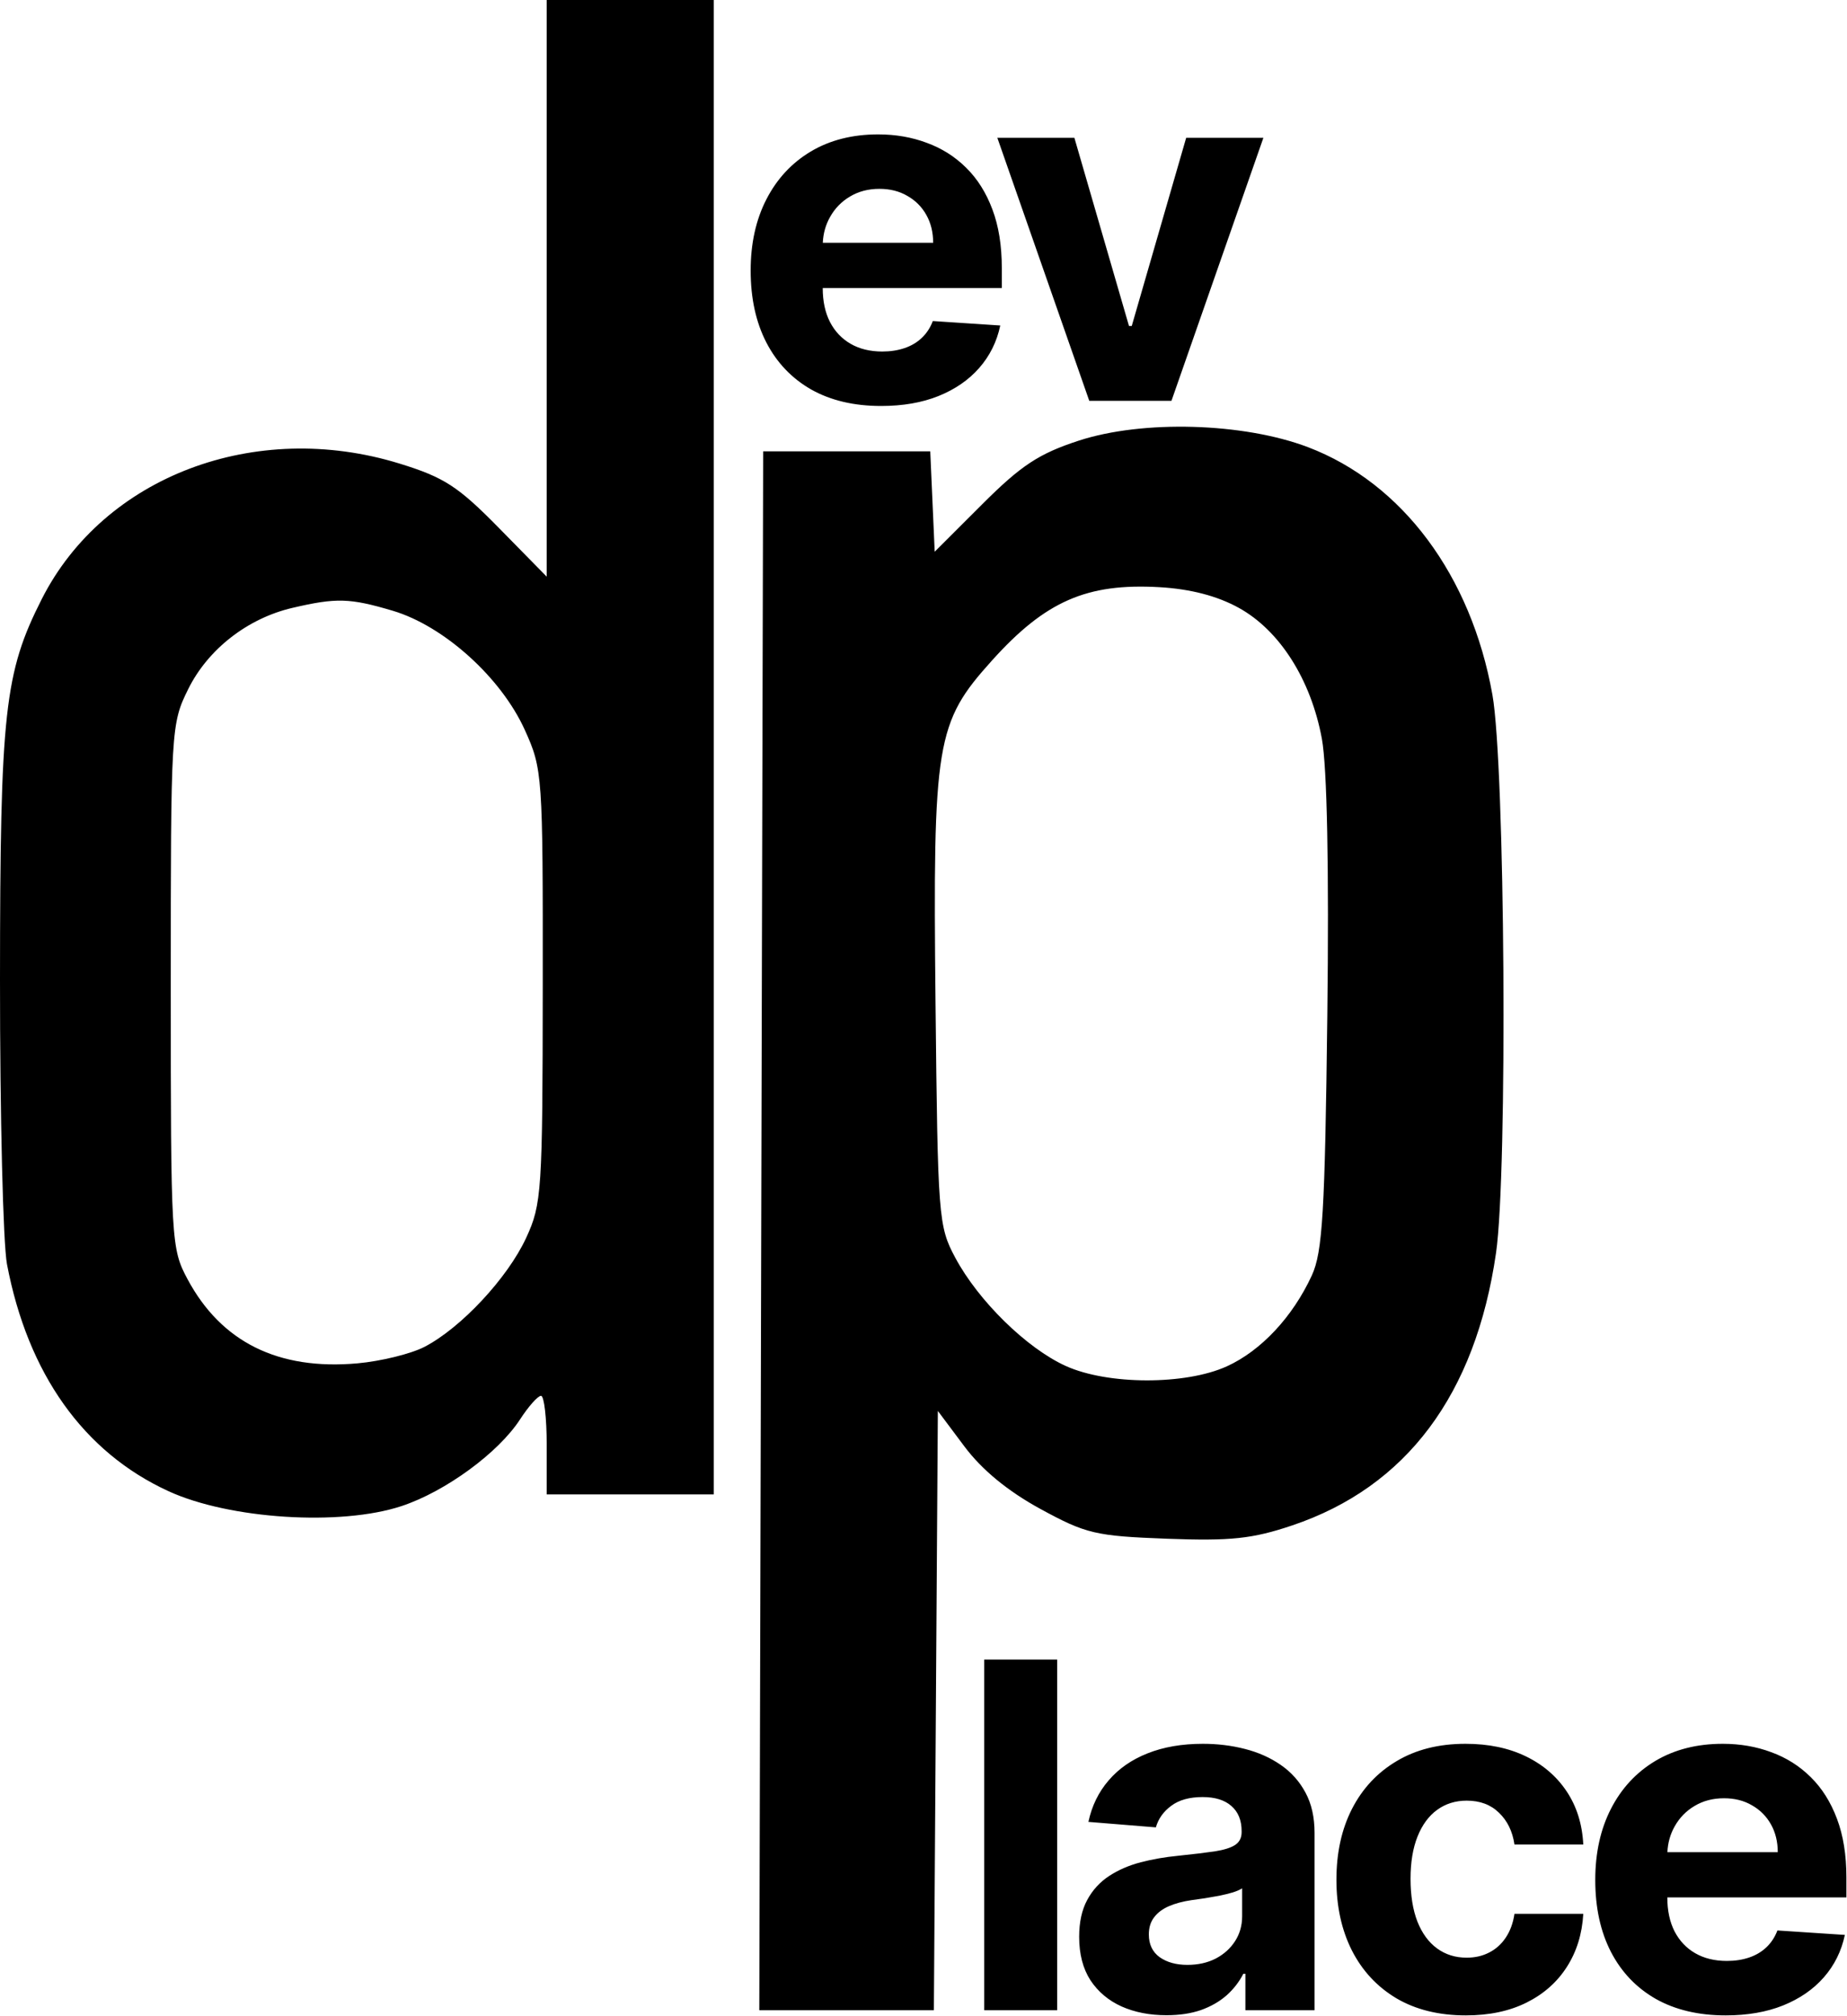 <svg width="613" height="669" viewBox="0 0 613 669" fill="none" xmlns="http://www.w3.org/2000/svg">
<path fill-rule="evenodd" clip-rule="evenodd" d="M181.448 95.668V191.333L165.634 175.23C152.027 161.371 147.42 158.384 132.601 153.813C84.724 139.048 34.538 158.026 13.894 198.708C1.465 223.201 0.041 236.146 0 324.978C-0.02 370.125 1.021 412.636 2.314 419.447C9.223 455.82 27.76 481.861 55.943 494.786C76.186 504.068 113.066 506.417 133.292 499.709C147.873 494.874 165.43 482.022 172.626 470.917C175.399 466.638 178.519 463.135 179.558 463.132C180.596 463.127 181.448 470.487 181.448 479.485V495.845H209.175H236.902V247.923V0H209.175H181.448V95.668ZM358.054 146.199C344.811 150.518 338.928 154.387 326.025 167.274L310.215 183.06L309.479 166.41L308.741 149.76H281.014H253.286L252.644 408.38L252.003 667H280.973H309.943L310.603 567.572L311.261 468.143L320.083 479.933C325.896 487.7 334.496 494.771 345.29 500.658C360.444 508.921 363.597 509.664 387.294 510.547C408.52 511.337 415.651 510.58 428.884 506.127C466.779 493.371 489.71 462.727 496.515 415.735C500.4 388.926 499.525 254.099 495.315 230.508C488.258 190.963 465.396 160.271 434.135 148.381C412.714 140.234 379.291 139.277 358.054 146.199ZM411.139 201.681C424.73 209.179 435.082 225.479 438.715 245.111C440.449 254.489 441.112 288.167 440.522 336.981C439.733 402.256 438.947 415.44 435.385 423.178C429.045 436.943 418.509 448.206 407.149 453.359C393.383 459.603 367.63 459.538 353.706 453.225C340.748 447.351 324.701 431.625 317.036 417.293C311.453 406.85 311.236 404.046 310.49 332.74C309.585 246.068 310.613 239.826 329.221 219.159C346.958 199.458 360.676 193.45 384.775 194.824C395.077 195.411 403.963 197.721 411.139 201.681ZM130.332 202.642C147.316 207.679 166.312 224.809 174.174 242.186C180.064 255.202 180.188 256.938 180.133 327.208C180.077 395.395 179.805 399.525 174.617 410.741C168.459 424.053 152.96 440.65 140.843 446.905C136.387 449.208 126.4 451.66 118.654 452.354C92.379 454.71 73.439 445.332 62.237 424.423C56.813 414.295 56.677 411.934 56.677 327.208C56.677 241.844 56.775 240.173 62.437 228.698C68.97 215.454 82.13 205.179 97.012 201.701C111.634 198.285 116.063 198.411 130.332 202.642ZM292.432 134.704C283.454 134.704 275.727 132.886 269.25 129.25C262.81 125.576 257.848 120.386 254.364 113.682C250.879 106.939 249.136 98.966 249.136 89.761C249.136 80.784 250.879 72.905 254.364 66.125C257.848 59.345 262.754 54.06 269.079 50.273C275.443 46.485 282.905 44.591 291.466 44.591C297.223 44.591 302.583 45.519 307.545 47.375C312.545 49.193 316.901 51.939 320.614 55.614C324.364 59.288 327.28 63.909 329.364 69.477C331.447 75.007 332.489 81.485 332.489 88.909V95.557H273.057V95.614C273.057 99.932 273.852 103.663 275.443 106.807C277.072 109.951 279.364 112.375 282.318 114.079C285.273 115.784 288.776 116.636 292.829 116.636C295.519 116.636 297.981 116.257 300.216 115.5C302.451 114.742 304.364 113.606 305.954 112.091C307.545 110.576 308.757 108.72 309.591 106.523L331.977 108C330.841 113.379 328.511 118.076 324.989 122.091C321.504 126.068 316.996 129.174 311.466 131.409C305.973 133.606 299.629 134.704 292.432 134.704ZM275.5 71.977C274.032 74.563 273.225 77.423 273.079 80.557H309.704C309.704 77.072 308.947 73.985 307.432 71.295C305.917 68.606 303.814 66.504 301.125 64.989C298.473 63.435 295.386 62.659 291.864 62.659C288.189 62.659 284.932 63.511 282.091 65.216C279.288 66.882 277.091 69.136 275.5 71.977ZM419.304 45.727L388.792 133H361.52L331.008 45.727H356.577L374.702 108.17H375.611L393.679 45.727H419.304ZM350.864 667V550.636H326.659V667H350.864ZM372.253 665.75C376.609 667.682 381.571 668.648 387.139 668.648C391.457 668.648 395.264 668.079 398.56 666.943C401.855 665.769 404.677 664.159 407.026 662.114C409.374 660.03 411.249 657.625 412.651 654.898H413.332V667H436.287V608.136C436.287 602.947 435.283 598.496 433.276 594.784C431.268 591.034 428.522 587.966 425.037 585.579C421.59 583.193 417.632 581.432 413.162 580.295C408.73 579.159 404.09 578.591 399.242 578.591C392.272 578.591 386.135 579.651 380.832 581.773C375.567 583.856 371.268 586.848 367.935 590.75C364.601 594.614 362.367 599.197 361.23 604.5L383.617 606.318C384.45 603.439 386.154 601.053 388.73 599.159C391.306 597.227 394.772 596.261 399.128 596.261C403.257 596.261 406.439 597.246 408.673 599.216C410.946 601.185 412.082 603.97 412.082 607.568V607.909C412.082 609.765 411.382 611.167 409.98 612.114C408.579 613.06 406.325 613.78 403.219 614.273C400.113 614.727 396.022 615.22 390.946 615.75C386.628 616.167 382.499 616.886 378.56 617.909C374.658 618.932 371.173 620.447 368.105 622.454C365.037 624.462 362.613 627.114 360.832 630.409C359.052 633.704 358.162 637.776 358.162 642.625C358.162 648.382 359.412 653.193 361.912 657.057C364.45 660.882 367.897 663.78 372.253 665.75ZM403.503 649.841C400.776 651.242 397.632 651.943 394.071 651.943C390.359 651.943 387.291 651.091 384.867 649.386C382.48 647.644 381.287 645.125 381.287 641.829C381.287 639.557 381.874 637.663 383.048 636.148C384.223 634.595 385.87 633.364 387.992 632.454C390.113 631.545 392.594 630.882 395.435 630.466C396.76 630.276 398.238 630.068 399.867 629.841C401.495 629.576 403.124 629.292 404.753 628.989C406.382 628.648 407.84 628.288 409.128 627.909C410.454 627.492 411.495 627.038 412.253 626.545V635.807C412.253 638.875 411.476 641.621 409.923 644.045C408.37 646.47 406.23 648.401 403.503 649.841ZM486.497 668.704C477.558 668.704 469.868 666.81 463.429 663.023C457.028 659.197 452.103 653.894 448.656 647.114C445.247 640.333 443.543 632.53 443.543 623.704C443.543 614.765 445.266 606.924 448.713 600.182C452.198 593.401 457.141 588.117 463.543 584.329C469.944 580.504 477.558 578.591 486.384 578.591C493.997 578.591 500.664 579.973 506.384 582.739C512.103 585.504 516.63 589.386 519.963 594.386C523.297 599.386 525.134 605.257 525.474 612H502.634C501.99 607.644 500.285 604.14 497.52 601.489C494.793 598.799 491.213 597.454 486.781 597.454C483.031 597.454 479.755 598.477 476.952 600.523C474.187 602.53 472.028 605.466 470.475 609.329C468.921 613.193 468.145 617.871 468.145 623.364C468.145 628.932 468.903 633.667 470.418 637.568C471.971 641.47 474.149 644.443 476.952 646.489C479.755 648.534 483.031 649.557 486.781 649.557C489.547 649.557 492.028 648.989 494.225 647.852C496.459 646.716 498.296 645.068 499.736 642.909C501.213 640.712 502.179 638.079 502.634 635.011H525.474C525.096 641.678 523.278 647.549 520.02 652.625C516.8 657.663 512.35 661.602 506.668 664.443C500.986 667.284 494.262 668.704 486.497 668.704ZM549.563 663.25C556.04 666.886 563.767 668.704 572.744 668.704C579.941 668.704 586.286 667.606 591.779 665.409C597.309 663.174 601.816 660.068 605.301 656.091C608.824 652.076 611.154 647.379 612.29 642L589.904 640.523C589.07 642.72 587.858 644.576 586.267 646.091C584.676 647.606 582.763 648.742 580.529 649.5C578.294 650.257 575.832 650.636 573.142 650.636C569.089 650.636 565.585 649.784 562.631 648.079C559.676 646.375 557.385 643.951 555.756 640.807C554.165 637.663 553.369 633.932 553.369 629.614V629.557H612.801V622.909C612.801 615.485 611.76 609.007 609.676 603.477C607.593 597.909 604.676 593.288 600.926 589.614C597.214 585.939 592.858 583.193 587.858 581.375C582.896 579.519 577.536 578.591 571.779 578.591C563.218 578.591 555.756 580.485 549.392 584.273C543.066 588.06 538.161 593.345 534.676 600.125C531.191 606.905 529.449 614.784 529.449 623.761C529.449 632.966 531.191 640.939 534.676 647.682C538.161 654.386 543.123 659.576 549.563 663.25ZM553.392 614.557C553.538 611.423 554.345 608.563 555.813 605.977C557.404 603.136 559.6 600.882 562.404 599.216C565.244 597.511 568.502 596.659 572.176 596.659C575.699 596.659 578.786 597.435 581.438 598.989C584.127 600.504 586.229 602.606 587.744 605.295C589.26 607.985 590.017 611.072 590.017 614.557H553.392Z" fill="black"/>
</svg>
